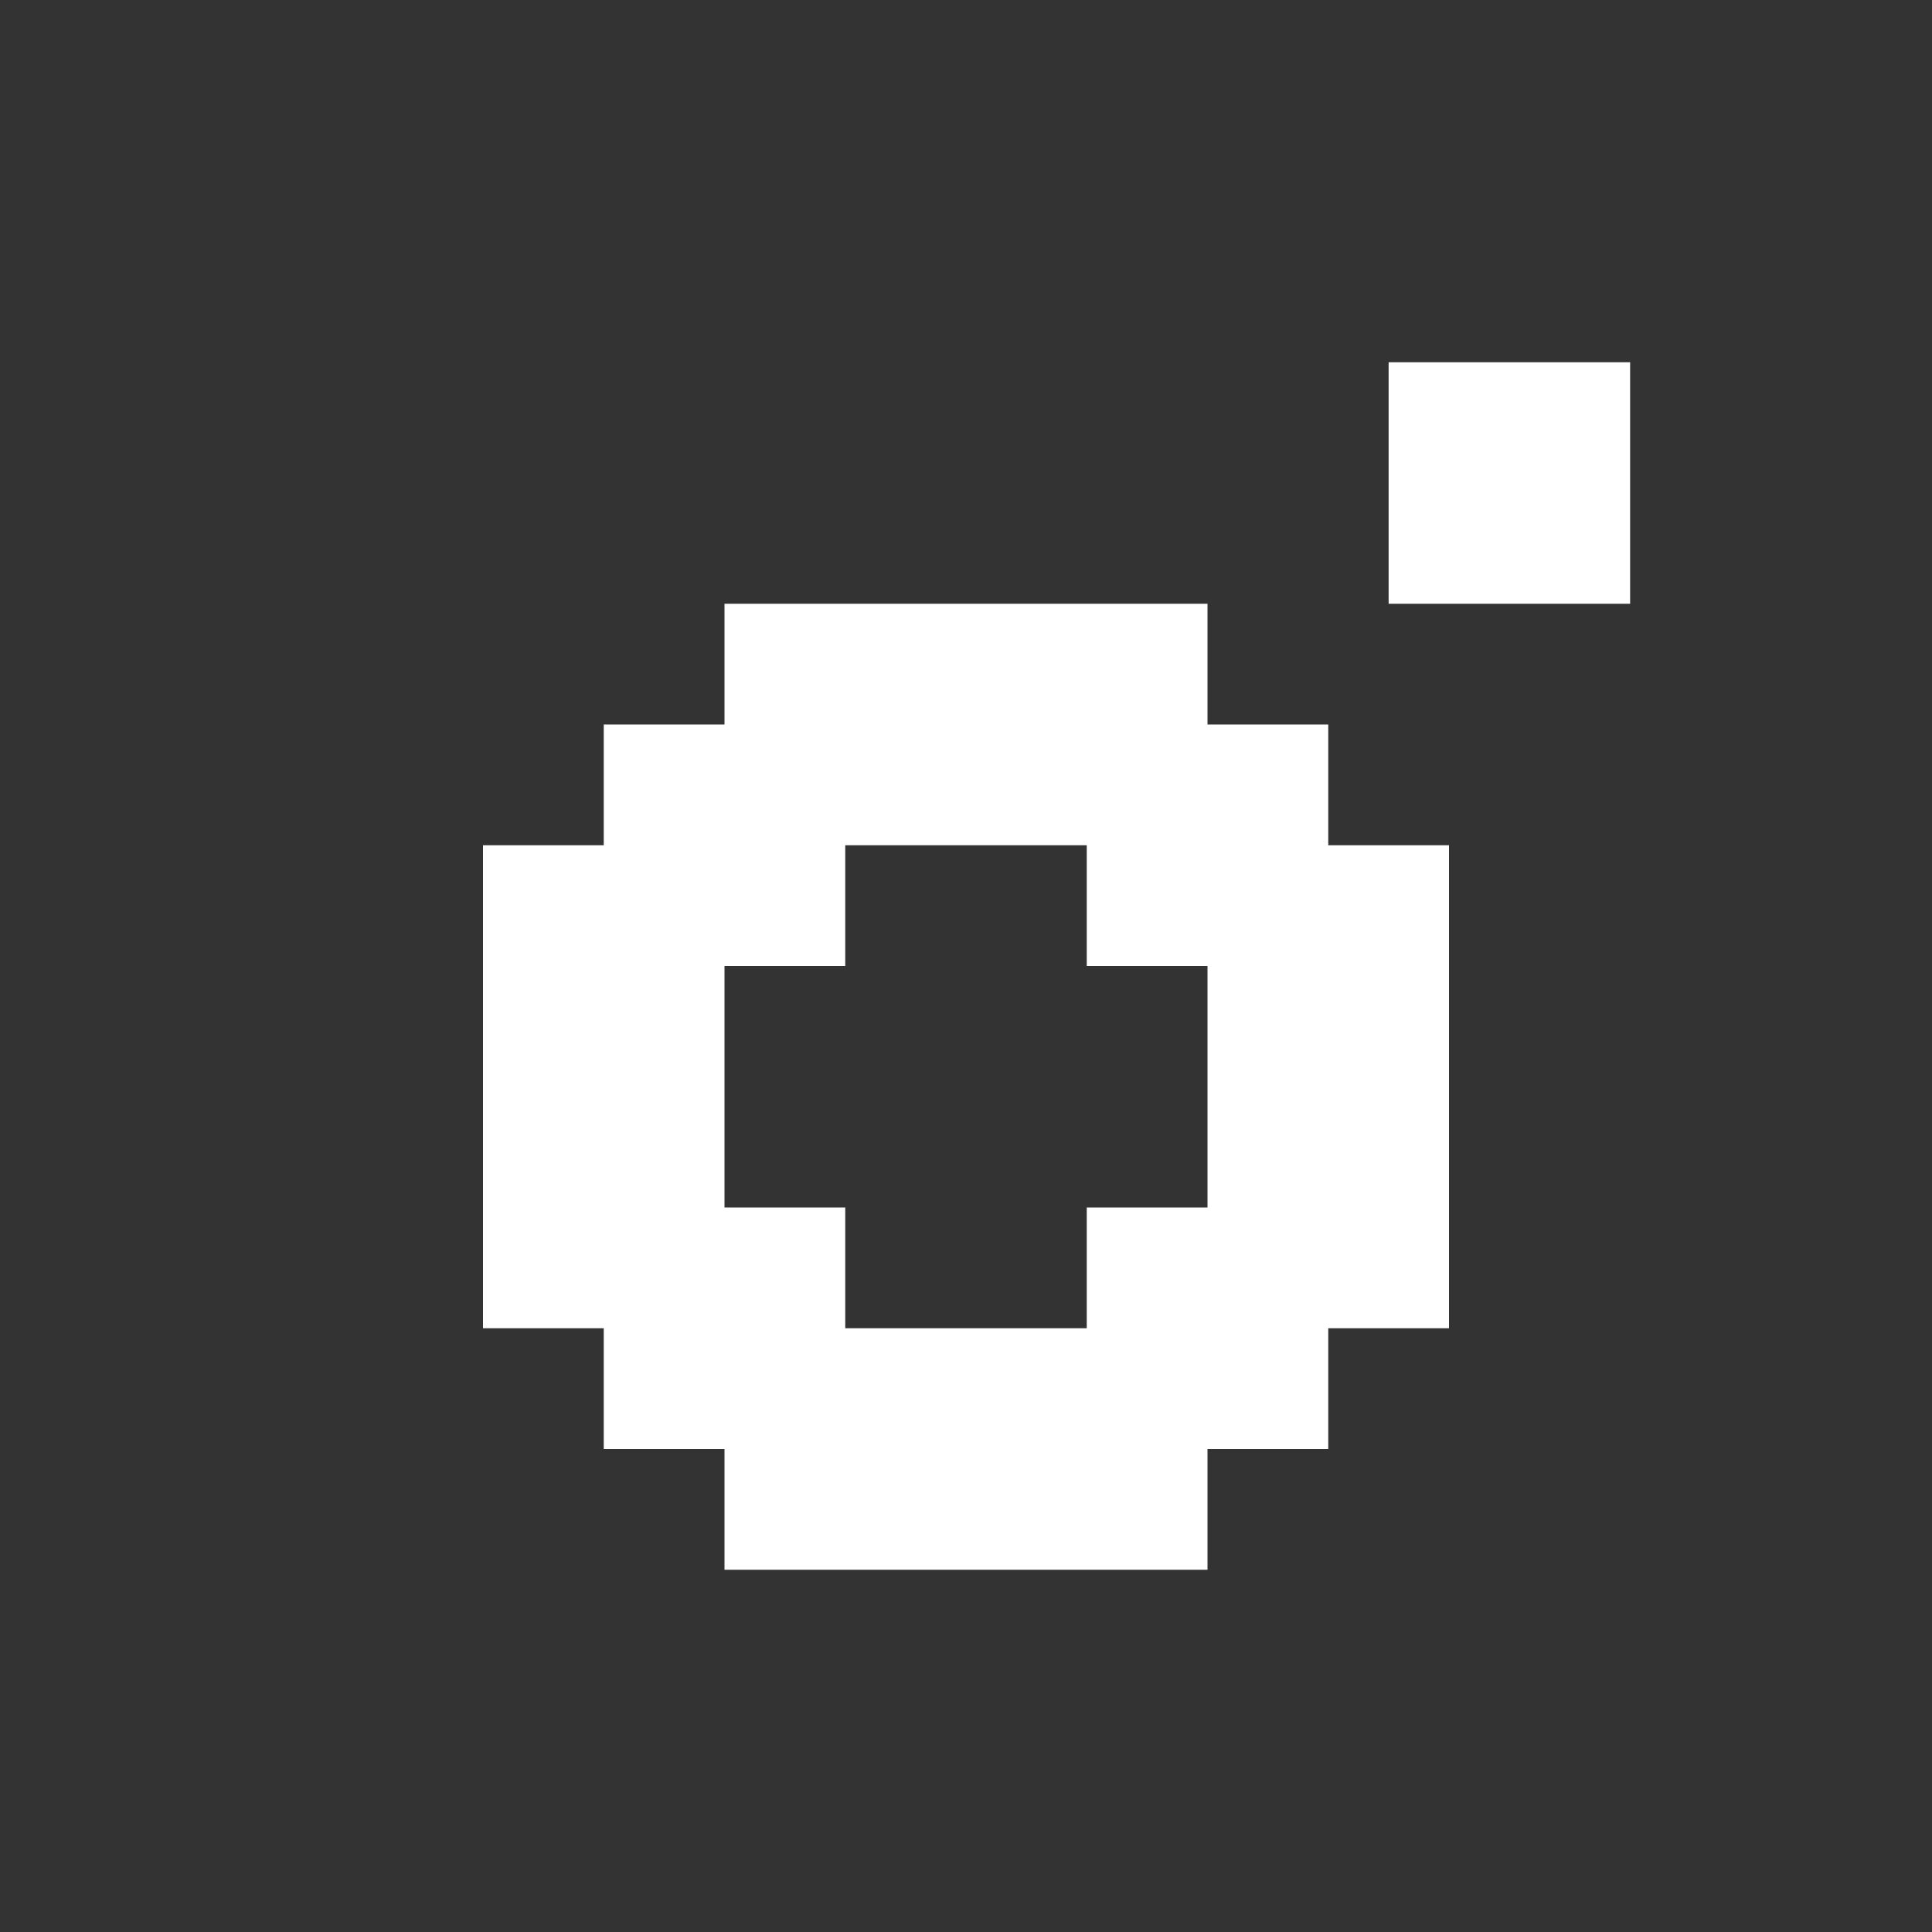 <?xml version="1.0" encoding="utf-8"?>
<!-- Generator: Adobe Illustrator 17.1.0, SVG Export Plug-In . SVG Version: 6.00 Build 0)  -->
<!DOCTYPE svg PUBLIC "-//W3C//DTD SVG 1.1//EN" "http://www.w3.org/Graphics/SVG/1.1/DTD/svg11.dtd">
<svg version="1.1" id="Instagram" xmlns="http://www.w3.org/2000/svg" xmlns:xlink="http://www.w3.org/1999/xlink" x="0px" y="0px"
	 viewBox="0 0 32 32" enable-background="new 0 0 32 32" xml:space="preserve">
<rect x="0" y="0" width="32" height="32" fill="#333333" stroke="none"/>
<g>
	<rect x="23" y="6" fill="#FFFFFF" width="4" height="4"/>
	<path fill="#FFFFFF" d="M22,12h-2v-2h-4h-4v2h-2v2H8v4v4h2v2h2v2h4h4v-2h2v-2h2v-4v-4h-2V12z M20,20h-2v2h-2h-2v-2h-2v-2v-2h2v-2h2
		h2v2h2v2V20z"/>
</g>
</svg>
